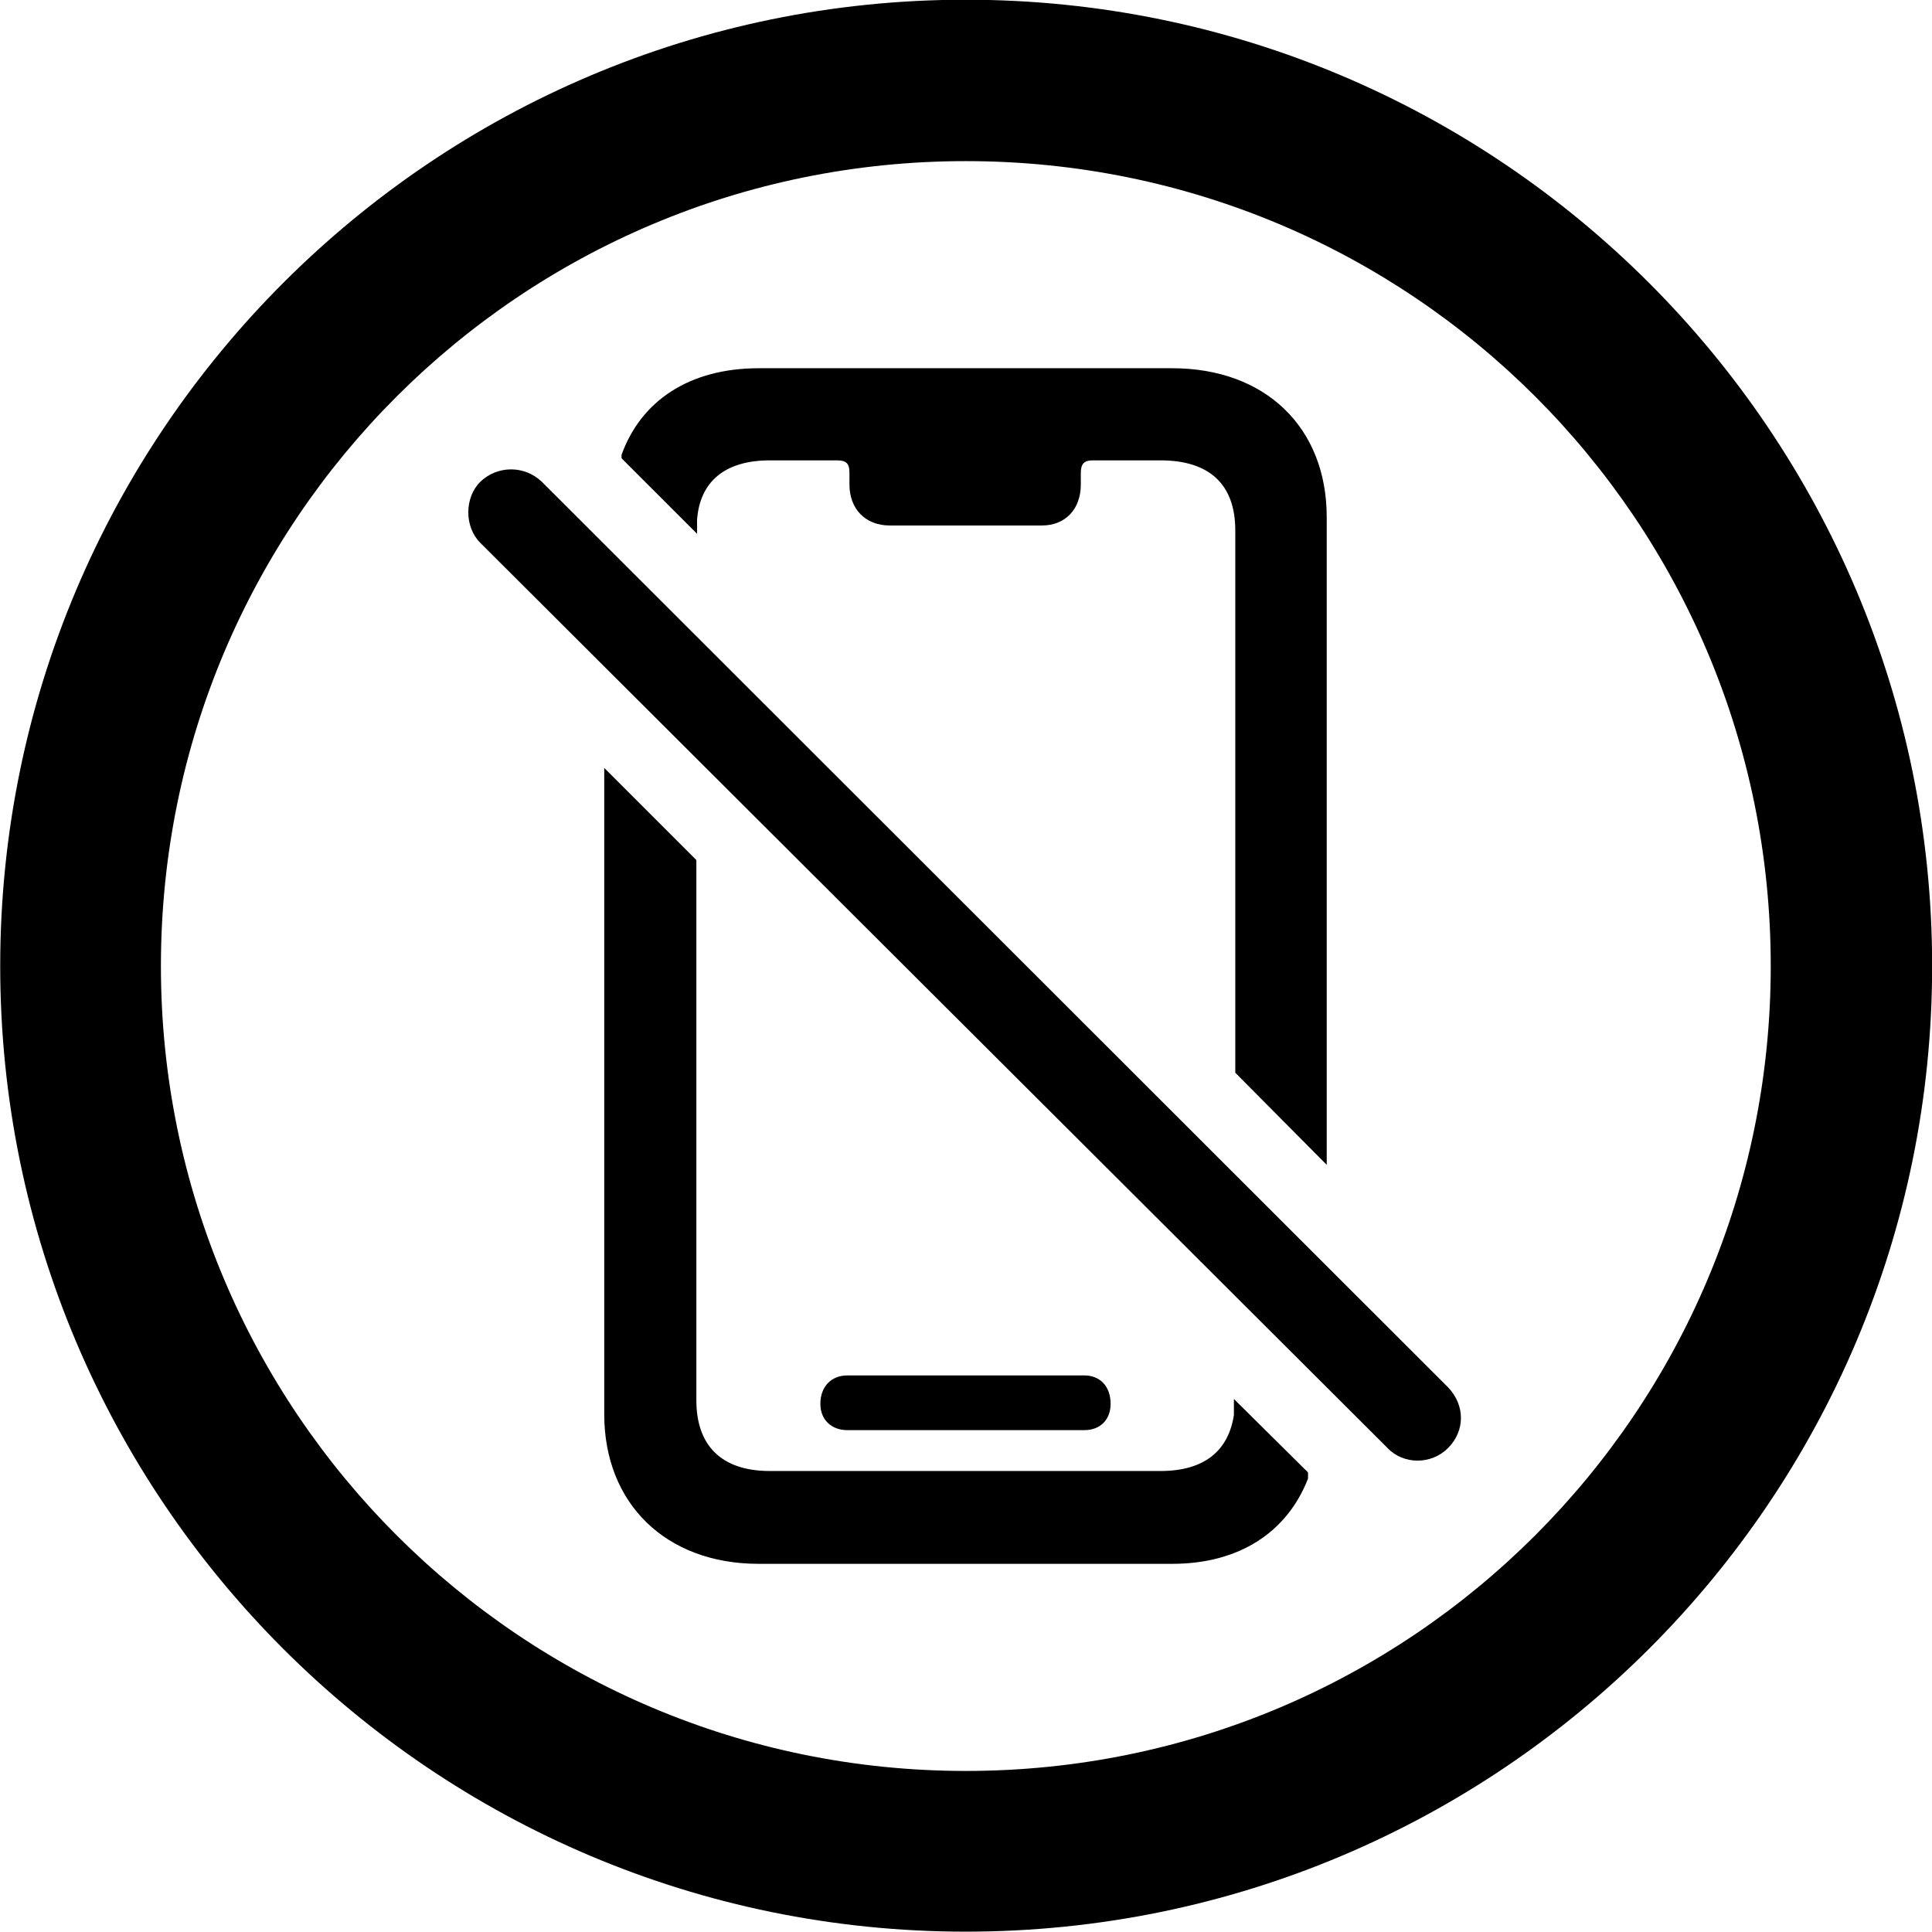 
<svg
    viewBox="0 0 27.891 27.891"
    xmlns="http://www.w3.org/2000/svg"
>
    <path
        fill="inherit"
        d="M13.943 27.886C21.643 27.886 27.893 21.646 27.893 13.946C27.893 6.246 21.643 -0.004 13.943 -0.004C6.253 -0.004 0.003 6.246 0.003 13.946C0.003 21.646 6.253 27.886 13.943 27.886ZM13.943 25.566C7.523 25.566 2.323 20.366 2.323 13.946C2.323 7.516 7.523 2.326 13.943 2.326C20.373 2.326 25.563 7.516 25.563 13.946C25.563 20.366 20.373 25.566 13.943 25.566ZM19.153 16.816V7.466C19.153 6.166 18.263 5.316 16.923 5.316H10.953C9.953 5.316 9.253 5.786 8.973 6.566V6.616L10.063 7.706V7.506C10.103 6.946 10.473 6.646 11.113 6.646H12.083C12.223 6.646 12.263 6.696 12.263 6.826V6.996C12.263 7.346 12.493 7.586 12.843 7.586H15.043C15.383 7.586 15.603 7.346 15.603 6.996V6.826C15.603 6.696 15.653 6.646 15.773 6.646H16.753C17.463 6.646 17.833 6.996 17.833 7.656V15.486ZM20.033 20.906C20.263 21.146 20.663 21.146 20.903 20.906C21.153 20.656 21.153 20.286 20.903 20.026L7.823 6.956C7.573 6.716 7.183 6.716 6.933 6.956C6.703 7.186 6.703 7.606 6.933 7.836ZM10.953 22.576H16.923C17.893 22.576 18.583 22.116 18.883 21.346V21.256L17.813 20.196V20.426C17.733 20.956 17.373 21.236 16.753 21.236H11.113C10.423 21.236 10.053 20.876 10.053 20.216V12.416L8.723 11.086V20.416C8.723 21.706 9.613 22.576 10.953 22.576ZM12.233 20.646H15.653C15.883 20.646 16.033 20.496 16.033 20.266C16.033 20.016 15.883 19.856 15.653 19.856H12.233C12.003 19.856 11.843 20.016 11.843 20.266C11.843 20.496 12.003 20.646 12.233 20.646Z"
        fillRule="evenodd"
        clipRule="evenodd"
    />
</svg>
        